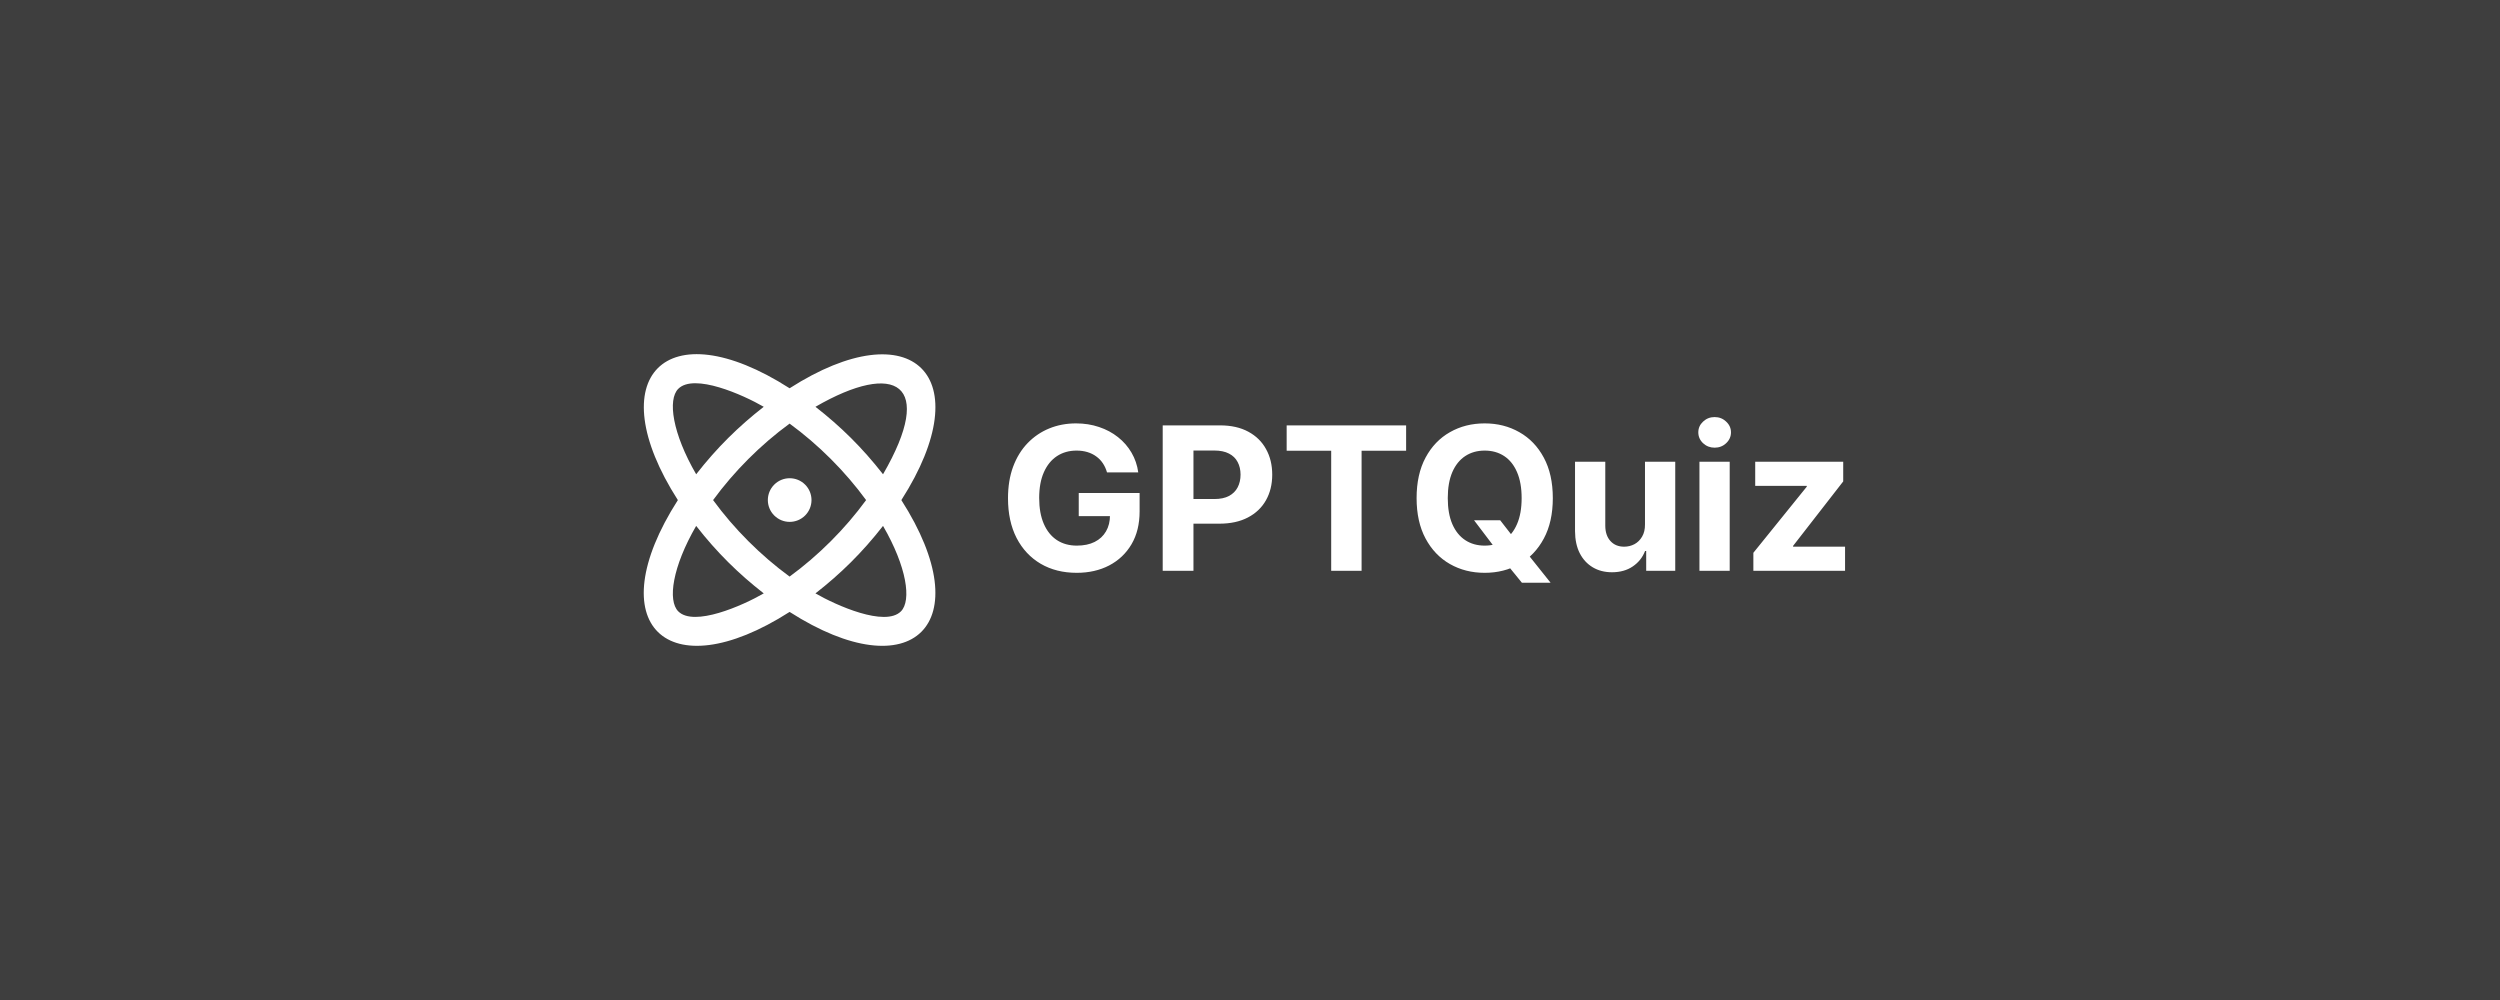 <svg width="600" height="240" viewBox="0 0 600 240" fill="none" xmlns="http://www.w3.org/2000/svg">
<rect width="600" height="240" fill="#3E3E3E"/>
<path fill-rule="evenodd" clip-rule="evenodd" d="M211.927 126.217C206.946 132.604 201.738 137.717 195.709 142.414C200.704 145.298 212.423 150.526 216.22 146.73C218.812 144.138 217.621 136.033 211.927 126.217ZM189.505 138.38C196.442 133.306 202.793 126.957 207.865 120.022C202.814 113.111 196.467 106.755 189.505 101.664C182.519 106.769 176.183 113.132 171.142 120.022C176.214 126.96 182.568 133.306 189.505 138.38ZM183.298 142.414C177.255 137.703 172.047 132.59 167.08 126.217C161.386 136.033 160.195 144.138 162.787 146.73C166.549 150.487 178.167 145.382 183.298 142.414ZM167.08 113.827C172.058 107.439 177.266 102.331 183.298 97.63C178.31 94.746 166.588 89.514 162.787 93.314C160.195 95.905 161.386 104.01 167.08 113.827ZM195.709 97.63C201.752 102.338 206.956 107.45 211.927 113.827C224.565 92.032 215.008 86.477 195.709 97.63ZM216.325 120.022C235.344 149.74 218.997 165.727 189.505 146.859C160.084 165.681 143.6 149.838 162.686 120.022C143.796 90.509 159.724 74.131 189.505 93.184C218.986 74.323 235.362 90.279 216.325 120.022ZM193.229 116.31C195.272 118.356 195.272 121.674 193.229 123.716C191.182 125.763 187.864 125.763 185.817 123.716C183.77 121.674 183.77 118.356 185.817 116.31C187.864 114.263 191.182 114.263 193.229 116.31Z" fill="white"/>
<path d="M265.682 113.375C265.443 112.545 265.108 111.812 264.676 111.176C264.244 110.528 263.716 109.983 263.091 109.54C262.477 109.085 261.773 108.739 260.977 108.5C260.193 108.261 259.324 108.142 258.369 108.142C256.585 108.142 255.017 108.585 253.665 109.472C252.324 110.358 251.278 111.648 250.528 113.341C249.778 115.023 249.403 117.08 249.403 119.511C249.403 121.943 249.773 124.011 250.511 125.716C251.25 127.42 252.295 128.722 253.648 129.619C255 130.506 256.597 130.949 258.438 130.949C260.108 130.949 261.534 130.653 262.716 130.062C263.909 129.46 264.818 128.614 265.443 127.523C266.08 126.432 266.398 125.142 266.398 123.653L267.898 123.875H258.898V118.318H273.506V122.716C273.506 125.784 272.858 128.42 271.562 130.625C270.267 132.818 268.483 134.511 266.21 135.705C263.938 136.886 261.335 137.477 258.403 137.477C255.131 137.477 252.256 136.756 249.778 135.312C247.301 133.858 245.369 131.795 243.983 129.125C242.608 126.443 241.92 123.261 241.92 119.58C241.92 116.75 242.33 114.227 243.148 112.011C243.977 109.784 245.136 107.898 246.625 106.352C248.114 104.807 249.847 103.631 251.824 102.824C253.801 102.017 255.943 101.614 258.25 101.614C260.227 101.614 262.068 101.903 263.773 102.483C265.477 103.051 266.989 103.858 268.307 104.903C269.636 105.949 270.722 107.193 271.562 108.636C272.403 110.068 272.943 111.648 273.182 113.375H265.682ZM279.05 137V102.091H292.822C295.47 102.091 297.726 102.597 299.589 103.608C301.453 104.608 302.874 106 303.851 107.784C304.839 109.557 305.334 111.602 305.334 113.92C305.334 116.239 304.834 118.284 303.834 120.057C302.834 121.83 301.385 123.21 299.487 124.199C297.601 125.187 295.317 125.682 292.635 125.682H283.857V119.767H291.442C292.862 119.767 294.033 119.523 294.953 119.034C295.885 118.534 296.578 117.847 297.033 116.972C297.499 116.085 297.732 115.068 297.732 113.92C297.732 112.761 297.499 111.75 297.033 110.886C296.578 110.011 295.885 109.335 294.953 108.858C294.021 108.369 292.839 108.125 291.408 108.125H286.43V137H279.05ZM308.798 108.176V102.091H337.469V108.176H326.781V137H319.486V108.176H308.798ZM353.773 124.864H360.045L363.199 128.92L366.301 132.534L372.148 139.864H365.261L361.239 134.92L359.176 131.989L353.773 124.864ZM372.676 119.545C372.676 123.352 371.955 126.591 370.511 129.261C369.08 131.932 367.125 133.972 364.648 135.381C362.182 136.778 359.409 137.477 356.33 137.477C353.227 137.477 350.443 136.773 347.977 135.364C345.511 133.955 343.563 131.915 342.131 129.244C340.699 126.574 339.983 123.341 339.983 119.545C339.983 115.739 340.699 112.5 342.131 109.83C343.563 107.159 345.511 105.125 347.977 103.727C350.443 102.318 353.227 101.614 356.33 101.614C359.409 101.614 362.182 102.318 364.648 103.727C367.125 105.125 369.08 107.159 370.511 109.83C371.955 112.5 372.676 115.739 372.676 119.545ZM365.193 119.545C365.193 117.08 364.824 115 364.085 113.307C363.358 111.614 362.33 110.33 361 109.455C359.67 108.58 358.114 108.142 356.33 108.142C354.545 108.142 352.989 108.58 351.659 109.455C350.33 110.33 349.295 111.614 348.557 113.307C347.83 115 347.466 117.08 347.466 119.545C347.466 122.011 347.83 124.091 348.557 125.784C349.295 127.477 350.33 128.761 351.659 129.636C352.989 130.511 354.545 130.949 356.33 130.949C358.114 130.949 359.67 130.511 361 129.636C362.33 128.761 363.358 127.477 364.085 125.784C364.824 124.091 365.193 122.011 365.193 119.545ZM394.797 125.852V110.818H402.058V137H395.087V132.244H394.814C394.223 133.778 393.24 135.011 391.865 135.943C390.501 136.875 388.837 137.341 386.871 137.341C385.121 137.341 383.581 136.943 382.251 136.148C380.922 135.352 379.882 134.222 379.132 132.756C378.393 131.29 378.018 129.534 378.007 127.489V110.818H385.268V126.193C385.28 127.739 385.695 128.96 386.513 129.858C387.331 130.756 388.428 131.205 389.803 131.205C390.678 131.205 391.496 131.006 392.257 130.608C393.018 130.199 393.632 129.597 394.098 128.801C394.575 128.006 394.808 127.023 394.797 125.852ZM407.866 137V110.818H415.128V137H407.866ZM411.514 107.443C410.435 107.443 409.509 107.085 408.736 106.369C407.974 105.642 407.594 104.773 407.594 103.761C407.594 102.761 407.974 101.903 408.736 101.188C409.509 100.46 410.435 100.097 411.514 100.097C412.594 100.097 413.514 100.46 414.276 101.188C415.048 101.903 415.435 102.761 415.435 103.761C415.435 104.773 415.048 105.642 414.276 106.369C413.514 107.085 412.594 107.443 411.514 107.443ZM420.808 137V132.67L433.626 116.801V116.614H421.251V110.818H442.371V115.54L430.337 131.017V131.205H442.814V137H420.808Z" fill="white"/>
</svg>
